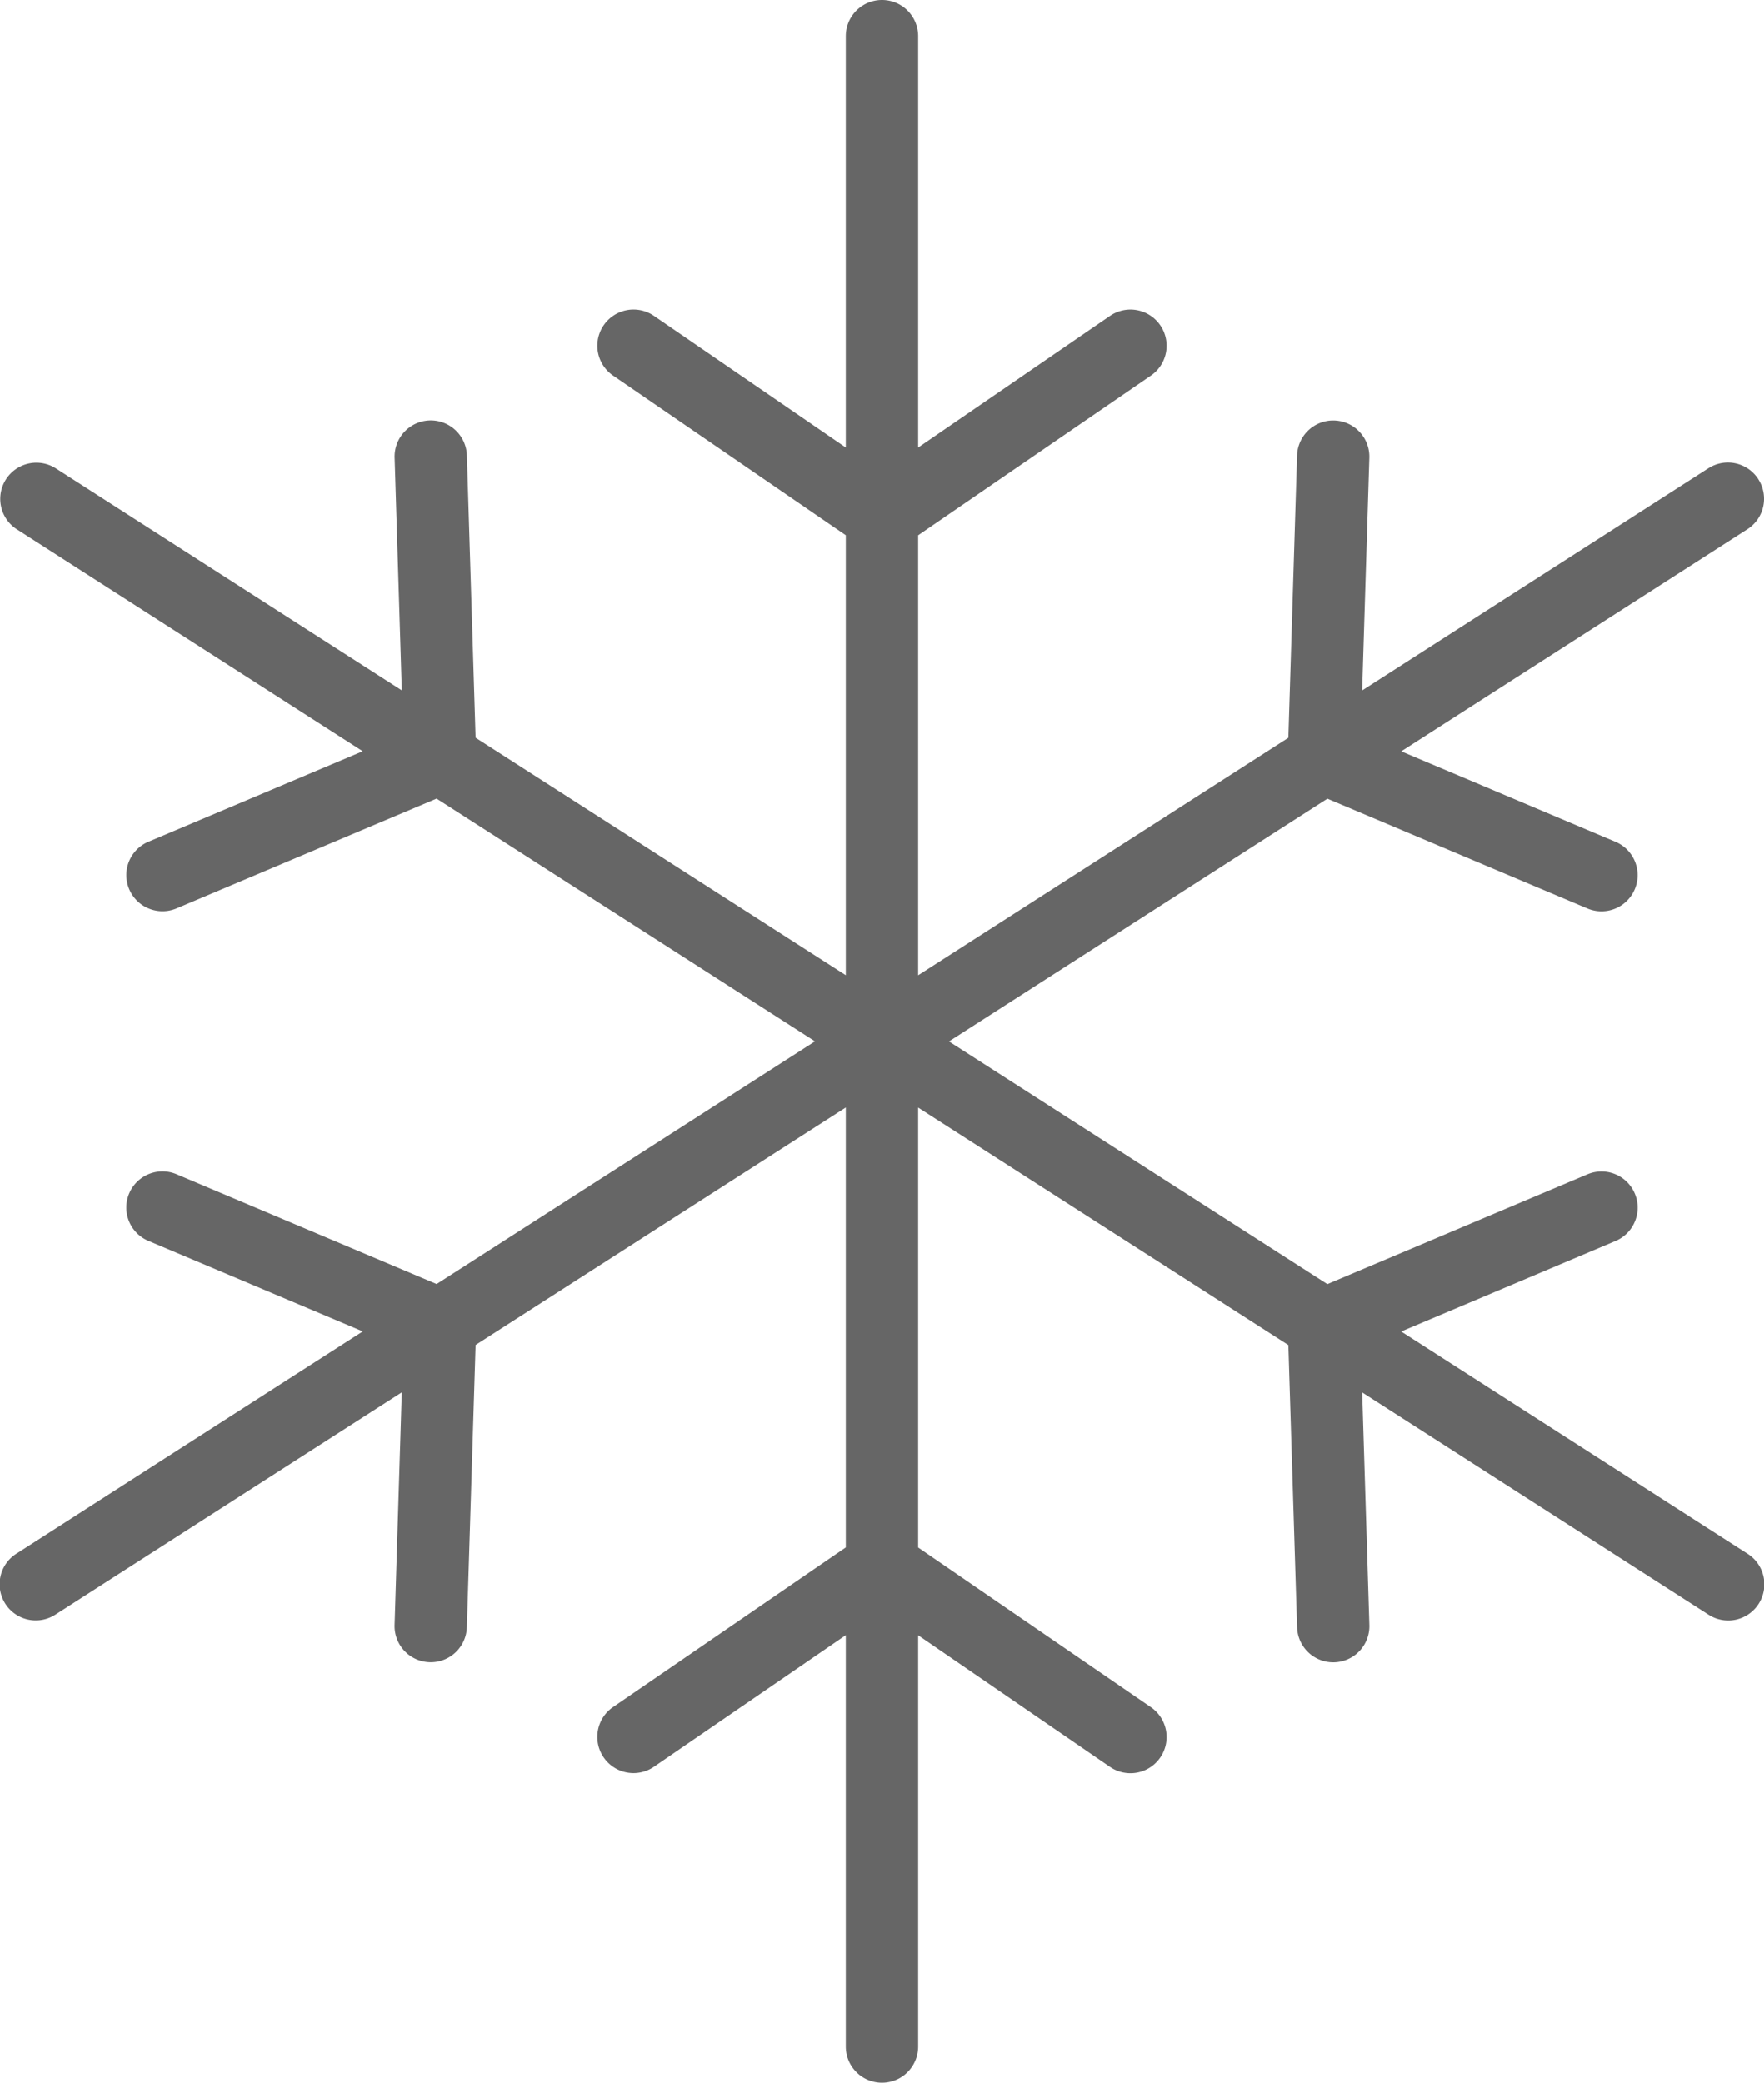<?xml version="1.0" encoding="UTF-8" standalone="no"?>
<svg
   viewBox="0 0 60.97 71.961"
   x="0px"
   y="0px"
   version="1.1"
   id="svg214"
   sodipodi:docname="ice.svg"
   width="60.97"
   height="71.961"
   inkscape:version="1.2.2 (b0a8486541, 2022-12-01)"
   xmlns:inkscape="http://www.inkscape.org/namespaces/inkscape"
   xmlns:sodipodi="http://sodipodi.sourceforge.net/DTD/sodipodi-0.dtd"
   xmlns="http://www.w3.org/2000/svg"
   xmlns:svg="http://www.w3.org/2000/svg"
   xmlns:rdf="http://www.w3.org/1999/02/22-rdf-syntax-ns#"
   xmlns:cc="http://creativecommons.org/ns#"
   xmlns:dc="http://purl.org/dc/elements/1.1/">
  <defs
     id="defs218" />
  <sodipodi:namedview
     id="namedview216"
     pagecolor="#ffffff"
     bordercolor="#000000"
     borderopacity="0.25"
     inkscape:showpageshadow="2"
     inkscape:pageopacity="0.0"
     inkscape:pagecheckerboard="0"
     inkscape:deskcolor="#d1d1d1"
     showgrid="false"
     inkscape:zoom="6.936"
     inkscape:cx="30.637255"
     inkscape:cy="48.65917"
     inkscape:window-width="1864"
     inkscape:window-height="1012"
     inkscape:window-x="1976"
     inkscape:window-y="32"
     inkscape:window-maximized="1"
     inkscape:current-layer="svg214" />
  <title
     id="title206">Creator Icon_44</title>
  <path
     d="m 60.772,16.557 a 1.248,1.248 0 0 0 -1.727,-0.377 l -11.965,7.674 0.248,-8.038 a 1.249,1.249 0 0 0 -1.211,-1.287 c -0.013,-10e-4 -0.025,-10e-4 -0.039,-10e-4 a 1.249,1.249 0 0 0 -1.248,1.212 l -0.301,9.75 -12.795,8.206 V 18.495 l 8.044,-5.517 a 1.25,1.25 0 1 0 -1.414,-2.062 l -6.63,4.548 V 1.25 a 1.25,1.25 0 0 0 -2.5,0 v 14.213 l -6.63,-4.548 a 1.25,1.25 0 0 0 -1.414,2.062 l 8.044,5.517 v 15.2 l -12.795,-8.206 -0.301,-9.75 a 1.249,1.249 0 0 0 -1.248,-1.212 c -0.014,0 -0.026,0 -0.039,10e-4 a 1.249,1.249 0 0 0 -1.211,1.287 l 0.248,8.038 -11.965,-7.674 a 1.25,1.25 0 0 0 -1.35,2.104 l 11.965,7.673 -7.407,3.126 a 1.25,1.25 0 1 0 0.973,2.303 l 8.986,-3.793 13.079,8.388 -13.078,8.387 -8.988,-3.794 a 1.25,1.25 0 1 0 -0.973,2.303 l 7.409,3.128 -11.966,7.674 a 1.25,1.25 0 1 0 1.35,2.104 l 11.964,-7.673 -0.248,8.034 a 1.249,1.249 0 0 0 1.21,1.288 c 0.014,0.001 0.026,0.001 0.04,0.001 a 1.249,1.249 0 0 0 1.248,-1.211 l 0.302,-9.749 12.795,-8.206 v 15.199 l -8.045,5.516 a 1.25,1.25 0 1 0 1.414,2.062 l 6.631,-4.547 v 14.213 a 1.25,1.25 0 0 0 2.5,0 V 56.498 l 6.63,4.548 a 1.25,1.25 0 0 0 1.414,-2.062 l -8.044,-5.517 v -15.199 l 12.795,8.206 0.302,9.749 a 1.249,1.249 0 0 0 1.248,1.211 c 0.014,0 0.026,0 0.04,-10e-4 a 1.249,1.249 0 0 0 1.21,-1.288 l -0.248,-8.034 11.964,7.673 a 1.25,1.25 0 1 0 1.35,-2.104 l -11.966,-7.674 7.409,-3.128 a 1.25,1.25 0 0 0 -0.973,-2.303 l -8.988,3.794 -13.078,-8.387 13.079,-8.388 8.986,3.793 a 1.25,1.25 0 1 0 0.973,-2.303 l -7.407,-3.126 11.965,-7.673 a 1.249,1.249 0 0 0 0.377,-1.727 z"
     id="path208"
     style="fill:#666666" />
</svg>
